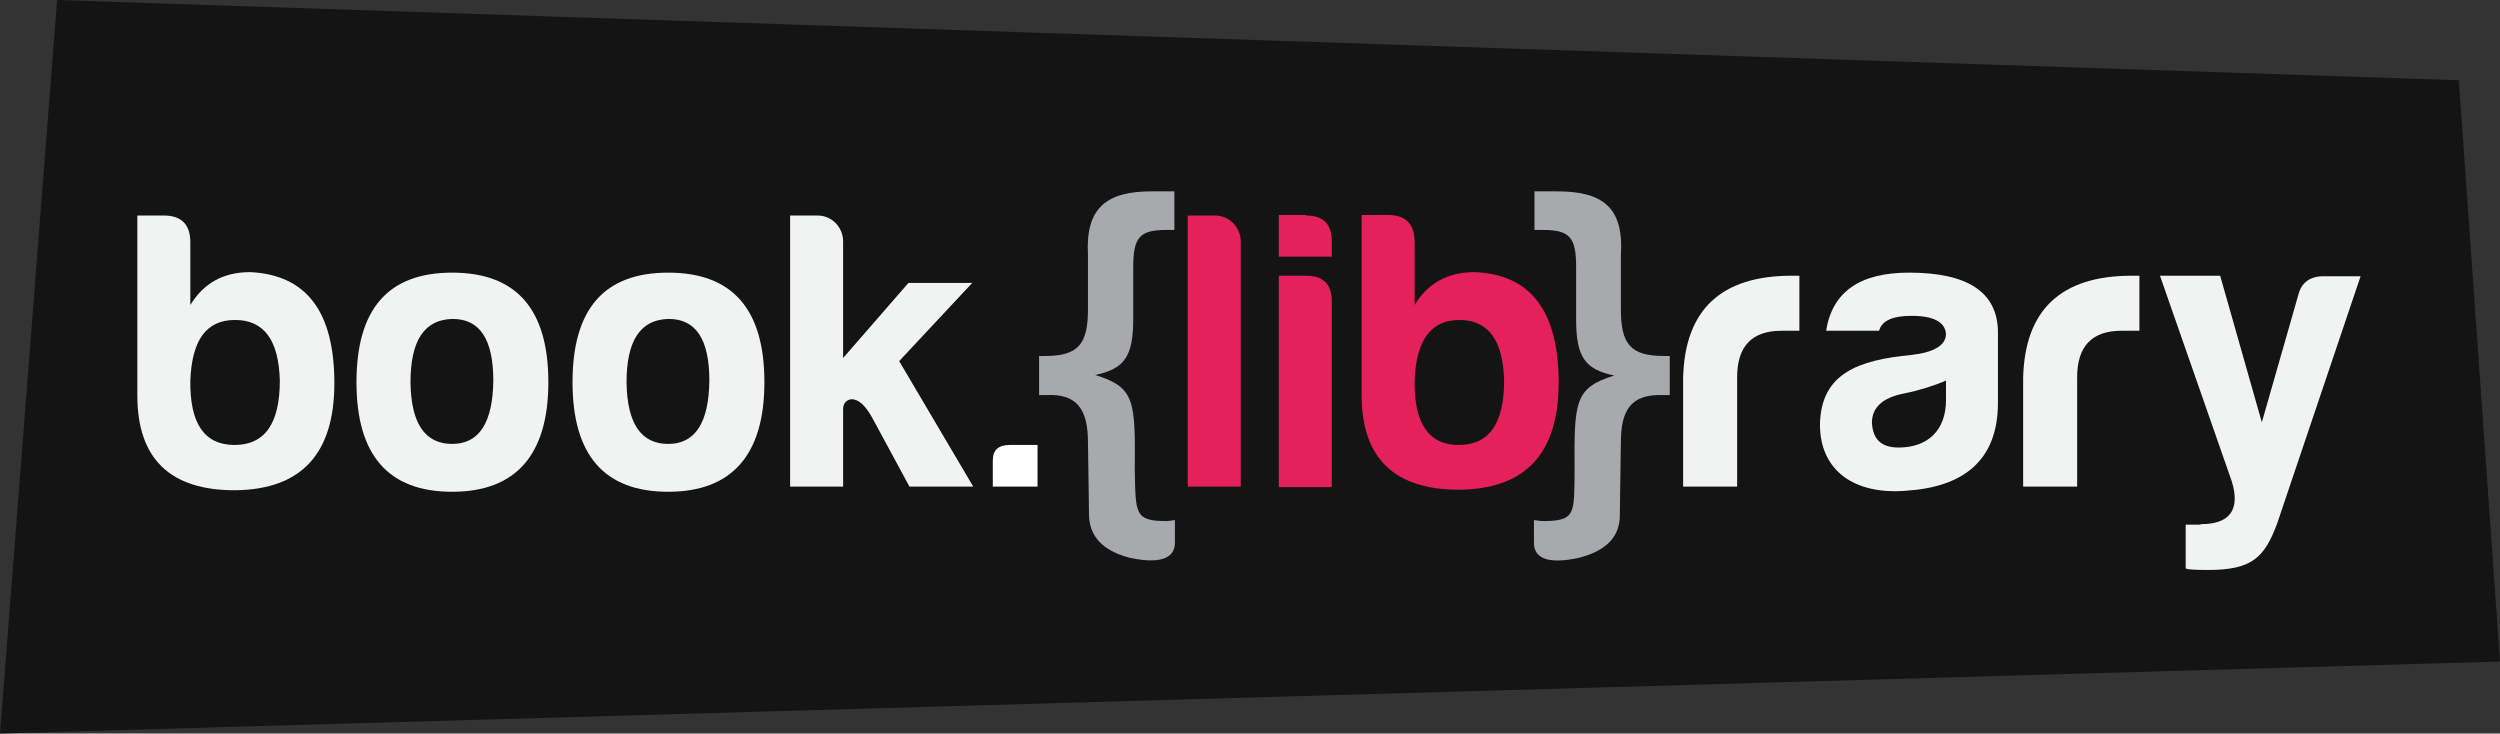 <?xml version="1.0" encoding="utf-8"?>
<!-- Generator: Adobe Illustrator 21.1.0, SVG Export Plug-In . SVG Version: 6.00 Build 0)  -->
<svg version="1.1" id="Layer_1" xmlns="http://www.w3.org/2000/svg" xmlns:xlink="http://www.w3.org/1999/xlink" x="0px" y="0px"
	 viewBox="0 0 486 142.6" style="enable-background:new 0 0 486 142.6;" xml:space="preserve">
<rect x="0" y="0" width="486" height="142.6" fill="#333333" stroke="none"/>
<style type="text/css">
	.st0{fill:#141414;}
	.st1{enable-background:new    ;}
	.st2{fill:#F1F2F2;}
	.st3{fill:#FFFFFF;}
	.st4{fill:#A7A9AC;}
	.st5{fill:#E4215A;}
</style>
<title>Asset 1</title>
<g id="Layer_2">
	<g id="Layer_1-2">
		<polygon class="st0" points="486,128.6 0,142.6 11.1,0 478,15.6 		"/>
		<g class="st1">
			<path class="st2" d="M37,59.3c2.6-4.3,6.5-6.4,11.6-6.4C59.5,53.4,65,60.5,65,74.5c0,13.7-6.4,20.6-19.1,20.8
				c-12.8,0.1-19.2-6.1-19.2-18.4v-35h5.2c3.4,0,5.1,1.8,5.1,5.2V59.3z M37,74c-0.1,8.3,2.7,12.5,8.6,12.5c5.9,0,8.8-4.2,8.8-12.5
				c-0.2-7.9-3.1-11.8-8.7-11.8C40.1,62.2,37.3,66.1,37,74z"/>
			<path class="st2" d="M106.6,74.3c0,14.1-6.3,21.3-18.7,21.3s-18.6-7.1-18.6-21.3C69.3,60,75.5,53,87.9,53S106.6,60,106.6,74.3z
				 M79.8,74.3c0.1,8,2.8,12,8.1,12c5.3,0,7.9-4.2,8-12.3c0-8-2.6-12-7.9-12C82.5,62.1,79.8,66.2,79.8,74.3z"/>
			<path class="st2" d="M148.6,74.3c0,14.1-6.3,21.3-18.7,21.3s-18.6-7.1-18.6-21.3c0-14.3,6.2-21.3,18.6-21.3S148.6,60,148.6,74.3z
				 M121.8,74.3c0.1,8,2.8,12,8.1,12c5.3,0,7.9-4.2,8-12.3c0-8-2.6-12-7.9-12C124.5,62.1,121.8,66.2,121.8,74.3z"/>
			<path class="st2" d="M163.9,46.9v22.7l12.7-14.6H189l-14.2,15.2l14.4,24.4h-12.4l-7.3-13.5c-1.3-2.3-2.6-3.5-4-3.5
				c-1.1,0.2-1.6,0.9-1.6,2v15h-10.3V41.9h5.4C161.7,41.9,163.9,44.2,163.9,46.9z"/>
		</g>
		<g class="st1">
			<path class="st3" d="M201.7,86.5v8.1H193v-5.1c0-2,1.1-3,3.3-3H201.7z"/>
		</g>
		<g class="st1">
			<path class="st4" d="M226.8,101.3c0.3,0,0.9-0.1,1.6-0.2v4.4c0,4-4.9,3.8-8.9,2.9c-5.3-1.4-7.8-4.3-7.8-8.5
				c0-1.6-0.1-6.1-0.2-13.9c0-6.4-2.1-9.5-8.1-9.2H202v-7.6h1.2c6.5,0,8.3-2.4,8.3-9.1V49.5c-0.5-9.2,3.7-12.3,12.4-12.3h4.4v7.5
				h-1.6c-5.3,0-6.4,1.6-6.4,7.3v10c0,7.3-1.7,9.7-7.4,10.9c7.8,2.4,7.8,5,7.7,18.6C220.8,99.8,220.5,101.3,226.8,101.3z"/>
		</g>
		<g class="st1">
			<path class="st5" d="M241.2,46.9v47.7h-10.3V41.9h5.4C238.9,41.9,241.2,44.2,241.2,46.9z"/>
			<path class="st5" d="M253.9,41.9c3.4,0,5,1.7,5,5v3h-10.3v-8.1H253.9z M253.9,53.6c3.3,0,5,1.6,5,5v36.1h-10.3V53.6H253.9z"/>
			<path class="st5" d="M275,59.3c2.6-4.3,6.5-6.4,11.6-6.4c10.9,0.4,16.4,7.5,16.4,21.5c0,13.7-6.4,20.6-19.1,20.8
				c-12.8,0.1-19.2-6.1-19.2-18.4v-35h5.2c3.4,0,5.1,1.8,5.1,5.2V59.3z M275,74c-0.1,8.3,2.7,12.5,8.6,12.5c5.9,0,8.8-4.2,8.8-12.5
				c-0.2-7.9-3.1-11.8-8.7-11.8C278.2,62.2,275.3,66.1,275,74z"/>
		</g>
		<g class="st1">
			<path class="st4" d="M306.1,91.6C306,78,306.1,75.4,313.8,73c-5.7-1.2-7.4-3.6-7.4-10.9V52c0-5.7-1.1-7.3-6.4-7.3h-1.7v-7.5h4.4
				c8.7,0,13,3,12.4,12.3v10.6c0,6.7,1.8,9.1,8.3,9.1h1.2v7.6h-1.4c-6.1-0.2-8.1,2.9-8.1,9.2c-0.1,7.8-0.2,12.3-0.2,13.9
				c0.1,4.3-2.5,7.1-7.8,8.5c-4,0.9-8.9,1.2-8.9-2.9v-4.4c0.8,0.1,1.4,0.2,1.7,0.2C306.4,101.3,306,99.8,306.1,91.6z"/>
		</g>
		<g class="st1">
			<path class="st2" d="M327.2,73.5c0.3-13.3,7.4-19.9,21.1-19.9h1.5v10.7h-3.5c-5.7,0-8.6,3-8.6,9v21.3h-10.5V73.5z"/>
			<path class="st2" d="M365.3,64.3h-10.3c1.2-7.6,6.6-11.3,16.1-11.3c11.3,0,17.1,3.7,17.3,11.3v14c0,11.3-6.8,16.4-17.9,17.1
				c-9.9,0.8-16.7-3.8-16.7-12.9c0.2-9.9,7.4-12.5,17.8-13.5c4.4-0.5,6.7-1.9,6.7-4.1c-0.2-2.3-2.4-3.5-6.7-3.5
				C367.8,61.4,365.8,62.4,365.3,64.3z M378.3,77.8V74c-2.4,1-5.2,1.9-8.2,2.5c-4.1,0.8-6.2,2.7-6.2,5.7c0.2,3.3,1.9,4.8,5.2,4.8
				C374.8,87,378.3,83.6,378.3,77.8z"/>
			<path class="st2" d="M393.3,73.5c0.3-13.3,7.4-19.9,21.1-19.9h1.5v10.7h-3.5c-5.7,0-8.6,3-8.6,9v21.3h-10.5V73.5z"/>
			<path class="st2" d="M427.8,101.9c5.7,0,7.7-2.8,6.1-8.2l-14-40.1h11.7l8.1,28.5l7.1-24.8c0.6-2.4,2.3-3.6,4.9-3.6h7.2l-16.2,48
				c-2.5,6.8-5,9.1-13.5,9.1c-2.6,0-4-0.1-4.3-0.3v-8.5H427.8z"/>
		</g>
	</g>
</g>
</svg>
